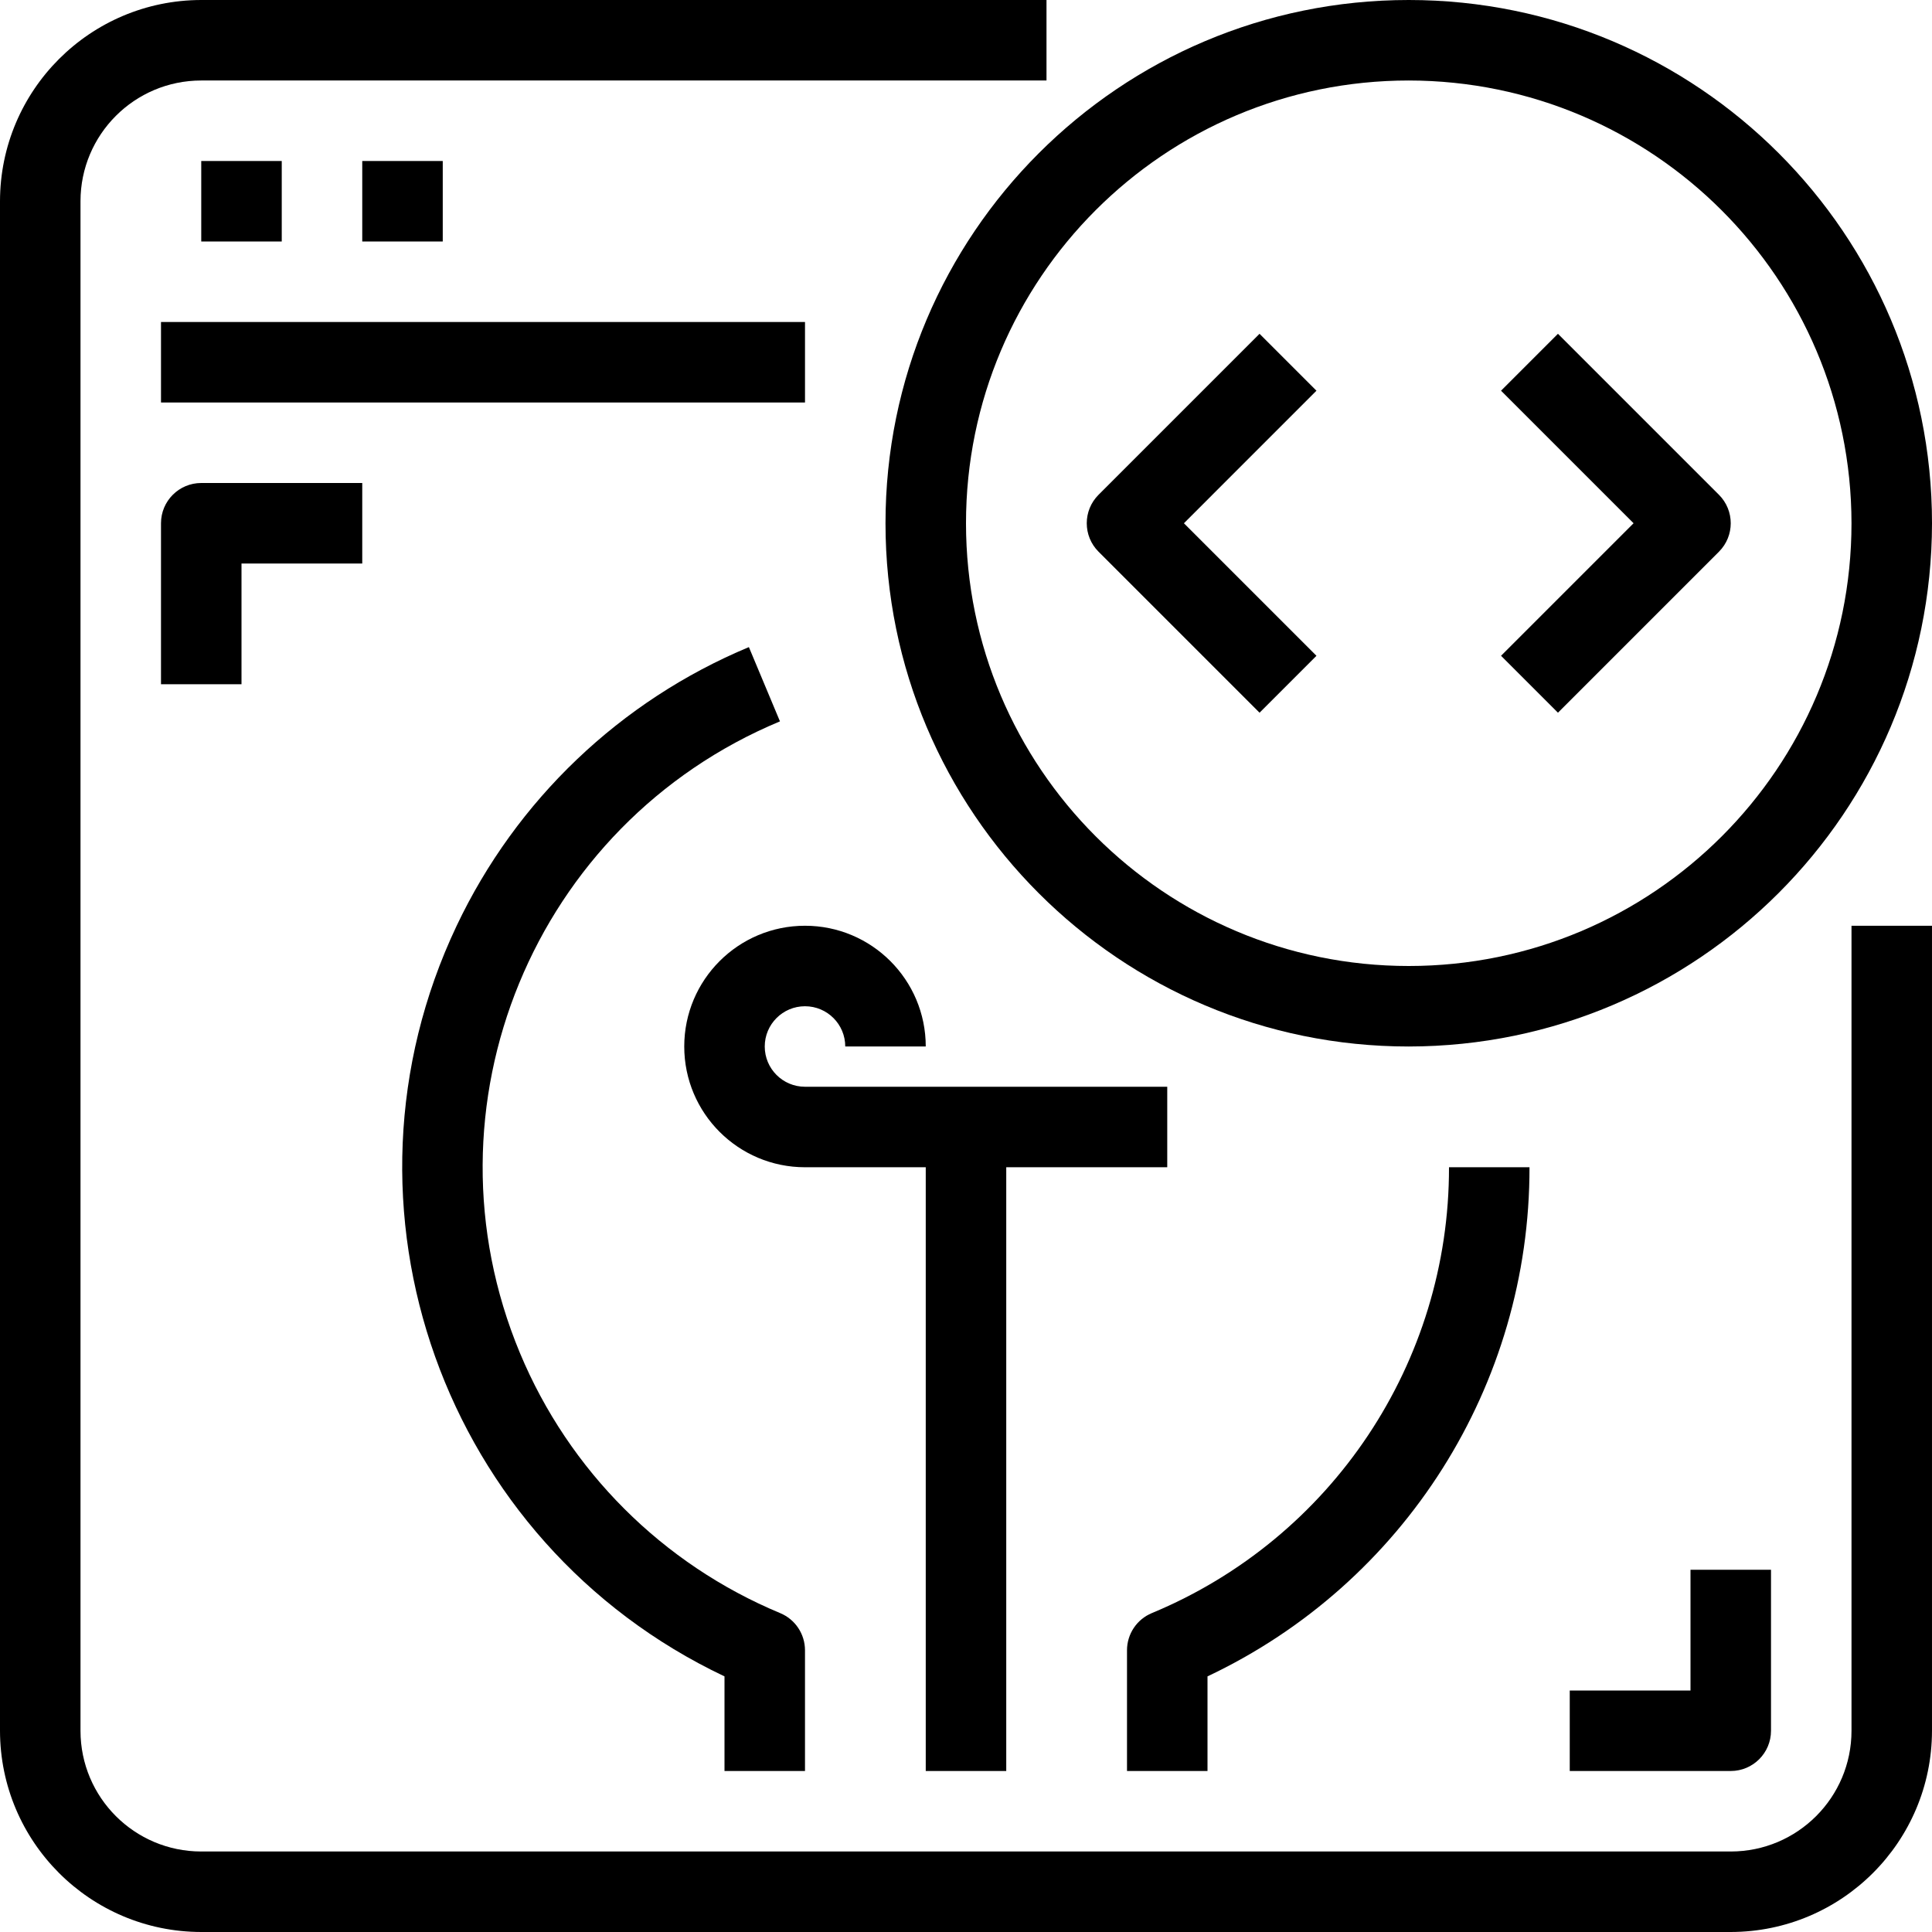 <?xml version="1.0" encoding="iso-8859-1"?>
<!-- Generator: Adobe Illustrator 19.0.0, SVG Export Plug-In . SVG Version: 6.00 Build 0)  -->
<svg version="1.1" id="Capa_1" xmlns="http://www.w3.org/2000/svg" xmlns:xlink="http://www.w3.org/1999/xlink" x="0px" y="0px"
	 viewBox="0 0 512 512" style="enable-background:new 0 0 512 512;" xml:space="preserve">
<g>
	<g>
		<path d="M490.667,245.333v213.333c0,17.673-14.327,32-32,32H53.333c-17.673,0-32-14.327-32-32V53.333c0-17.673,14.327-32,32-32
			h224V0h-224C23.893,0.035,0.035,23.893,0,53.333v405.333C0.035,488.107,23.893,511.965,53.333,512h405.333
			c29.441-0.035,53.298-23.893,53.333-53.333V245.333H490.667z"/>
	</g>
</g>
<g>
	<g>
		<rect x="42.667" y="85.333" width="170.667" height="21.333"/>
	</g>
</g>
<g>
	<g>
		<rect x="53.333" y="42.667" width="21.333" height="21.333"/>
	</g>
</g>
<g>
	<g>
		<rect x="96" y="42.667" width="21.333" height="21.333"/>
	</g>
</g>
<g>
	<g>
		<path d="M206.773,427.499c-31.191-12.976-55.988-37.757-68.984-68.94c-27.195-65.252,3.657-140.196,68.909-167.39l-8.235-19.68
			c-34.058,14.207-61.649,40.521-77.454,73.868c-35.322,74.528-3.539,163.579,70.99,198.9v25.077h21.333v-32
			C213.329,433.032,210.743,429.155,206.773,427.499z"/>
	</g>
</g>
<g>
	<g>
		<path d="M384,309.333c0.082,51.702-31.017,98.353-78.773,118.165c-3.969,1.656-6.556,5.534-6.56,9.835v32H320v-25.077
			c52.179-24.647,85.427-77.215,85.333-134.923H384z"/>
	</g>
</g>
<g>
	<g>
		<path d="M213.333,288c-5.891,0-10.667-4.776-10.667-10.667c0-5.891,4.776-10.667,10.667-10.667
			c5.891,0,10.667,4.776,10.667,10.667h21.333c0-17.673-14.327-32-32-32c-17.673,0-32,14.327-32,32c0,17.673,14.327,32,32,32h96V288
			H213.333z"/>
	</g>
</g>
<g>
	<g>
		<rect x="245.333" y="298.667" width="21.333" height="170.667"/>
	</g>
</g>
<g>
	<g>
		<path d="M373.333,0C296.75,0,234.667,62.083,234.667,138.667s62.083,138.667,138.667,138.667
			c76.547-0.088,138.578-62.12,138.667-138.667C512,62.083,449.917,0,373.333,0z M373.333,256C308.532,256,256,203.468,256,138.667
			S308.532,21.333,373.333,21.333c64.77,0.076,117.257,52.564,117.333,117.333C490.667,203.468,438.135,256,373.333,256z"/>
	</g>
</g>
<g>
	<g>
		<path d="M348.875,103.541l-15.083-15.083l-42.667,42.667c-4.164,4.165-4.164,10.917,0,15.083l42.667,42.667l15.083-15.083
			l-35.125-35.125L348.875,103.541z"/>
	</g>
</g>
<g>
	<g>
		<path d="M455.541,131.125l-42.667-42.667l-15.083,15.083l35.125,35.125l-35.125,35.125l15.083,15.083l42.667-42.667
			C459.705,142.043,459.705,135.291,455.541,131.125z"/>
	</g>
</g>
<g>
	<g>
		<path d="M53.333,128c-5.891,0-10.667,4.776-10.667,10.667v42.667H64v-32h32V128H53.333z"/>
	</g>
</g>
<g>
	<g>
		<path d="M448,416v32h-32v21.333h42.667c5.891,0,10.667-4.776,10.667-10.667V416H448z"/>
	</g>
</g>
<g>
</g>
<g>
</g>
<g>
</g>
<g>
</g>
<g>
</g>
<g>
</g>
<g>
</g>
<g>
</g>
<g>
</g>
<g>
</g>
<g>
</g>
<g>
</g>
<g>
</g>
<g>
</g>
<g>
</g>
</svg>
